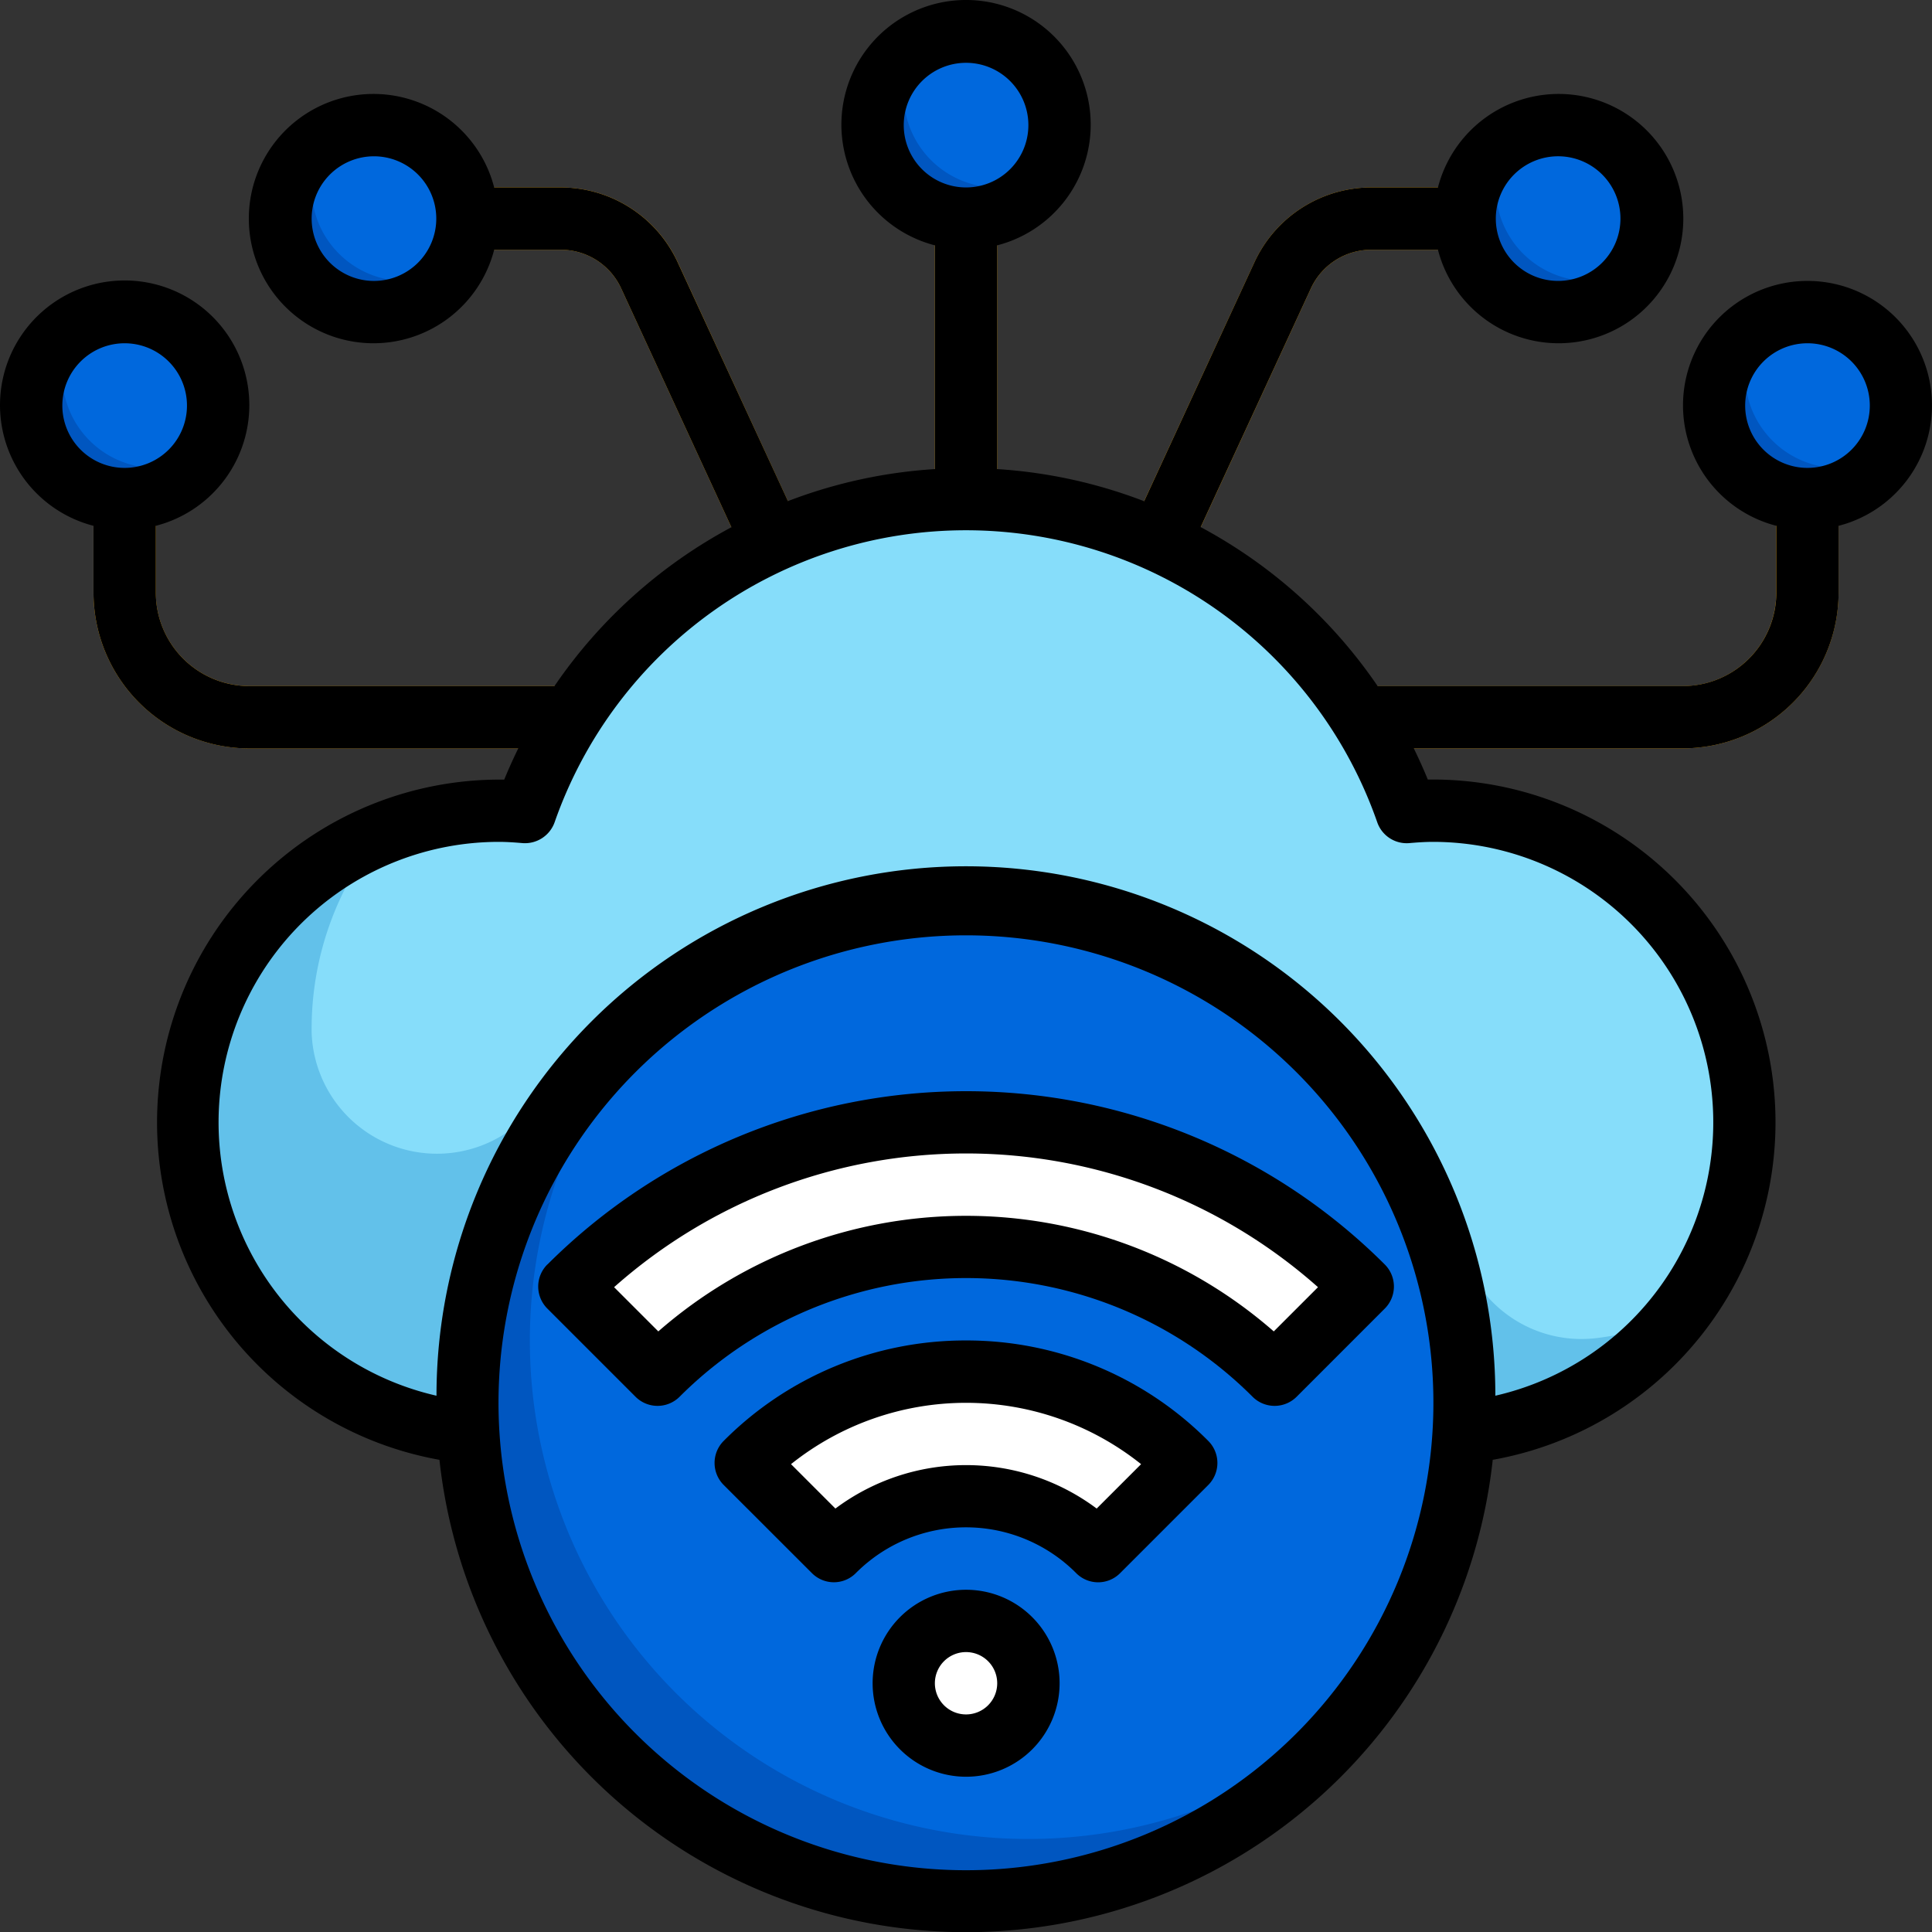 <svg xmlns="http://www.w3.org/2000/svg" width="110.523" height="110.531" viewBox="0 0 110.523 110.531">
  <rect x="0" y="0" width="110.523" height="110.531" fill="#333333" stroke="none"/>
  <g id="streaming_6332257" transform="translate(-1 -0.985)">
    <path id="Trazado_1057896" data-name="Trazado 1057896" d="M80.044,70.4a17.827,17.827,0,0,0-1.733-35.57c-.515,0-1.021.034-1.526.077a26.707,26.707,0,0,0-50.429,0c-.5-.043-1.011-.077-1.526-.077a17.827,17.827,0,0,0-1.822,35.561Z" transform="translate(4.694 12.534)" fill="#62c1ea"/>
    <circle id="Elipse_12604" data-name="Elipse 12604" cx="28.523" cy="28.523" r="28.523" transform="translate(27.741 52.71)" fill="#0056c0"/>
    <path id="Trazado_1057897" data-name="Trazado 1057897" d="M42.961,30a28.4,28.4,0,0,0-18.3,6.657A28.513,28.513,0,0,0,64.827,76.824,28.513,28.513,0,0,0,42.961,30Z" transform="translate(13.303 22.71)" fill="#0068dd"/>
    <circle id="Elipse_12605" data-name="Elipse 12605" cx="3.565" cy="3.565" r="3.565" transform="translate(52.699 93.712)" fill="#fff"/>
    <path id="Trazado_1057898" data-name="Trazado 1057898" d="M50.137,50.223l-5.045,5.045a10.673,10.673,0,0,0-15.117,0L24.93,50.223A17.818,17.818,0,0,1,50.137,50.223Z" transform="translate(18.73 34.451)" fill="#fff"/>
    <path id="Trazado_1057899" data-name="Trazado 1057899" d="M64.658,46.395,59.613,51.44a24.958,24.958,0,0,0-35.3,0L19.27,46.395a32.106,32.106,0,0,1,45.388,0Z" transform="translate(14.3 28.189)" fill="#fff"/>
    <g id="Grupo_1226249" data-name="Grupo 1226249" transform="translate(6.348 11.207)">
      <path id="Trazado_1057900" data-name="Trazado 1057900" d="M64.392,31.962H43V28.4H64.392a5.348,5.348,0,0,0,5.348-5.348V16.1h3.565v6.944A8.924,8.924,0,0,1,64.392,31.962Z" transform="translate(26.525 0.627)" fill="#fdb716"/>
      <path id="Trazado_1057901" data-name="Trazado 1057901" d="M34.306,32H12.914A8.924,8.924,0,0,1,4,23.085V16.058H7.565v7.027a5.348,5.348,0,0,0,5.348,5.348H34.306Z" transform="translate(-4 0.591)" fill="#fdb716"/>
      <path id="Trazado_1057902" data-name="Trazado 1057902" d="M31,6.719h3.565V27.655H31Z" transform="translate(17.133 -6.719)" fill="#fdb716"/>
      <path id="Trazado_1057903" data-name="Trazado 1057903" d="M40.045,29.94l-3.237-1.494,7.928-17.167A7.373,7.373,0,0,1,51.412,7h7.106v3.565H51.412a3.8,3.8,0,0,0-3.441,2.2Z" transform="translate(21.679 -6.499)" fill="#fdb716"/>
      <path id="Trazado_1057904" data-name="Trazado 1057904" d="M33.263,29.94,25.337,12.765a3.8,3.8,0,0,0-3.441-2.2H15.3V7h6.6a7.373,7.373,0,0,1,6.676,4.278L36.5,28.453Z" transform="translate(4.845 -6.499)" fill="#fdb716"/>
    </g>
    <path id="Trazado_1057905" data-name="Trazado 1057905" d="M75.177,34.828c-.515,0-1.021.034-1.526.077a26.707,26.707,0,0,0-50.429,0c-.5-.043-1.011-.077-1.526-.077a17.768,17.768,0,0,0-6.763,1.336A17.733,17.733,0,0,0,11,47.306V47.5a7.174,7.174,0,0,0,13.06,3.874,29.395,29.395,0,0,1,52.654,8.356,7.172,7.172,0,0,0,6.849,5.321,7.7,7.7,0,0,0,.95-.052,17.738,17.738,0,0,0,4.562-1.2,17.811,17.811,0,0,0-13.9-28.967Z" transform="translate(7.827 12.534)" fill="#86ddfa"/>
    <path id="Trazado_1057906" data-name="Trazado 1057906" d="M12.7,16.348A5.348,5.348,0,1,0,7.348,21.7,5.348,5.348,0,0,0,12.7,16.348" transform="translate(0.783 7.839)" fill="#0056c0"/>
    <path id="Trazado_1057907" data-name="Trazado 1057907" d="M6.565,11a5.286,5.286,0,0,0-2.77.8,5.286,5.286,0,0,0-.8,2.77,5.348,5.348,0,0,0,5.348,5.348,5.286,5.286,0,0,0,2.77-.8,5.286,5.286,0,0,0,.8-2.77A5.348,5.348,0,0,0,6.565,11Z" transform="translate(1.566 7.839)" fill="#0068dd"/>
    <path id="Trazado_1057908" data-name="Trazado 1057908" d="M20.7,10.348A5.348,5.348,0,1,0,15.348,15.7,5.348,5.348,0,0,0,20.7,10.348" transform="translate(7.045 3.143)" fill="#0056c0"/>
    <path id="Trazado_1057909" data-name="Trazado 1057909" d="M14.565,5a5.286,5.286,0,0,0-2.77.8,5.286,5.286,0,0,0-.8,2.77,5.348,5.348,0,0,0,5.348,5.348,5.286,5.286,0,0,0,2.77-.8,5.286,5.286,0,0,0,.8-2.77A5.348,5.348,0,0,0,14.565,5Z" transform="translate(7.827 3.143)" fill="#0068dd"/>
    <path id="Trazado_1057910" data-name="Trazado 1057910" d="M39.7,7.348A5.348,5.348,0,1,0,34.348,12.7,5.348,5.348,0,0,0,39.7,7.348" transform="translate(21.916 0.794)" fill="#0056c0"/>
    <path id="Trazado_1057911" data-name="Trazado 1057911" d="M33.565,2a5.286,5.286,0,0,0-2.77.8,5.286,5.286,0,0,0-.8,2.77,5.348,5.348,0,0,0,5.348,5.348,5.286,5.286,0,0,0,2.77-.8,5.286,5.286,0,0,0,.8-2.77A5.348,5.348,0,0,0,33.565,2Z" transform="translate(22.699 0.794)" fill="#0068dd"/>
    <path id="Trazado_1057912" data-name="Trazado 1057912" d="M58.7,10.348A5.348,5.348,0,1,0,53.348,15.7,5.348,5.348,0,0,0,58.7,10.348" transform="translate(36.787 3.143)" fill="#0056c0"/>
    <path id="Trazado_1057913" data-name="Trazado 1057913" d="M52.565,5a5.286,5.286,0,0,0-2.77.8,5.286,5.286,0,0,0-.8,2.77,5.348,5.348,0,0,0,5.348,5.348,5.286,5.286,0,0,0,2.77-.8,5.286,5.286,0,0,0,.8-2.77A5.348,5.348,0,0,0,52.565,5Z" transform="translate(37.57 3.143)" fill="#0068dd"/>
    <path id="Trazado_1057914" data-name="Trazado 1057914" d="M66.7,16.348A5.348,5.348,0,1,0,61.348,21.7,5.348,5.348,0,0,0,66.7,16.348" transform="translate(43.049 7.839)" fill="#0056c0"/>
    <path id="Trazado_1057915" data-name="Trazado 1057915" d="M60.565,11a5.286,5.286,0,0,0-2.77.8,5.286,5.286,0,0,0-.8,2.77,5.348,5.348,0,0,0,5.348,5.348,5.286,5.286,0,0,0,2.77-.8,5.286,5.286,0,0,0,.8-2.77A5.348,5.348,0,0,0,60.565,11Z" transform="translate(43.832 7.839)" fill="#0068dd"/>
    <path id="Trazado_1057916" data-name="Trazado 1057916" d="M34.348,52A5.348,5.348,0,1,0,39.7,57.348,5.348,5.348,0,0,0,34.348,52Zm0,7.131a1.783,1.783,0,1,1,1.783-1.783A1.783,1.783,0,0,1,34.348,59.131Z" transform="translate(21.916 39.93)"/>
    <path id="Trazado_1057917" data-name="Trazado 1057917" d="M38.316,44a19.483,19.483,0,0,0-13.864,5.746,1.783,1.783,0,0,0,0,2.521L29.5,57.311A1.769,1.769,0,0,0,32.02,57.3a8.892,8.892,0,0,1,12.586,0,1.769,1.769,0,0,0,2.522.013l5.045-5.045a1.783,1.783,0,0,0,0-2.521A19.483,19.483,0,0,0,38.316,44Zm7.473,9.616a12.479,12.479,0,0,0-14.946,0l-2.54-2.54a16.044,16.044,0,0,1,20.027,0Z" transform="translate(17.948 33.668)"/>
    <path id="Trazado_1057918" data-name="Trazado 1057918" d="M18.794,45.915a1.783,1.783,0,0,0,0,2.523l5.045,5.045a1.783,1.783,0,0,0,2.519,0,23.175,23.175,0,0,1,32.78,0,1.783,1.783,0,0,0,2.519,0L66.7,48.438a1.783,1.783,0,0,0,0-2.523,33.889,33.889,0,0,0-47.9,0ZM60.35,49.744a26.741,26.741,0,0,0-35.208,0l-2.53-2.53a30.322,30.322,0,0,1,40.268,0Z" transform="translate(13.518 27.406)"/>
    <path id="Trazado_1057919" data-name="Trazado 1057919" d="M104.4,17.056a7.117,7.117,0,0,0-1.783,14.008v3.819a5.348,5.348,0,0,1-5.348,5.348H79.808a28.586,28.586,0,0,0-10.12-9.092L76,17.466a3.8,3.8,0,0,1,3.441-2.193h3.819a7.131,7.131,0,1,0,0-3.565H79.439a7.373,7.373,0,0,0-6.676,4.278L66.452,29.658a28.345,28.345,0,0,0-8.405-1.838V15.02a7.131,7.131,0,1,0-3.565,0v12.8a28.345,28.345,0,0,0-8.405,1.831L39.765,15.986a7.373,7.373,0,0,0-6.676-4.278H29.27a7.131,7.131,0,1,0,0,3.565h3.819a3.8,3.8,0,0,1,3.441,2.2L42.84,31.147a28.586,28.586,0,0,0-10.12,9.085H15.262a5.348,5.348,0,0,1-5.348-5.348V31.065a7.131,7.131,0,1,0-3.565,0v3.819A8.924,8.924,0,0,0,15.262,43.8H30.647c-.283.585-.556,1.178-.8,1.783h-.321a19.61,19.61,0,0,0-3.387,38.913,30.306,30.306,0,0,0,60.255,0A19.61,19.61,0,0,0,83,45.579h-.321c-.246-.608-.519-1.2-.8-1.783H97.266a8.924,8.924,0,0,0,8.914-8.914V31.065A7.117,7.117,0,0,0,104.4,17.056ZM90.135,9.925a3.565,3.565,0,1,1-3.565,3.565A3.565,3.565,0,0,1,90.135,9.925ZM22.393,17.056a3.565,3.565,0,1,1,3.565-3.565A3.565,3.565,0,0,1,22.393,17.056ZM4.566,24.187a3.565,3.565,0,1,1,3.565,3.565A3.565,3.565,0,0,1,4.566,24.187ZM52.7,8.143a3.565,3.565,0,1,1,3.565,3.565A3.565,3.565,0,0,1,52.7,8.143Zm3.565,99.831A26.741,26.741,0,1,1,83,81.233,26.741,26.741,0,0,1,56.264,107.974ZM83,49.145a16.044,16.044,0,0,1,3.544,31.684,30.287,30.287,0,1,0-60.574,0,16.044,16.044,0,0,1,3.548-31.684c.465,0,.922.032,1.374.071a1.8,1.8,0,0,0,1.834-1.187,24.924,24.924,0,0,1,47.063,0,1.783,1.783,0,0,0,1.834,1.187c.453-.039.909-.071,1.374-.071ZM104.4,27.752a3.565,3.565,0,1,1,3.565-3.565A3.565,3.565,0,0,1,104.4,27.752Z"/>
  </g>
</svg>
